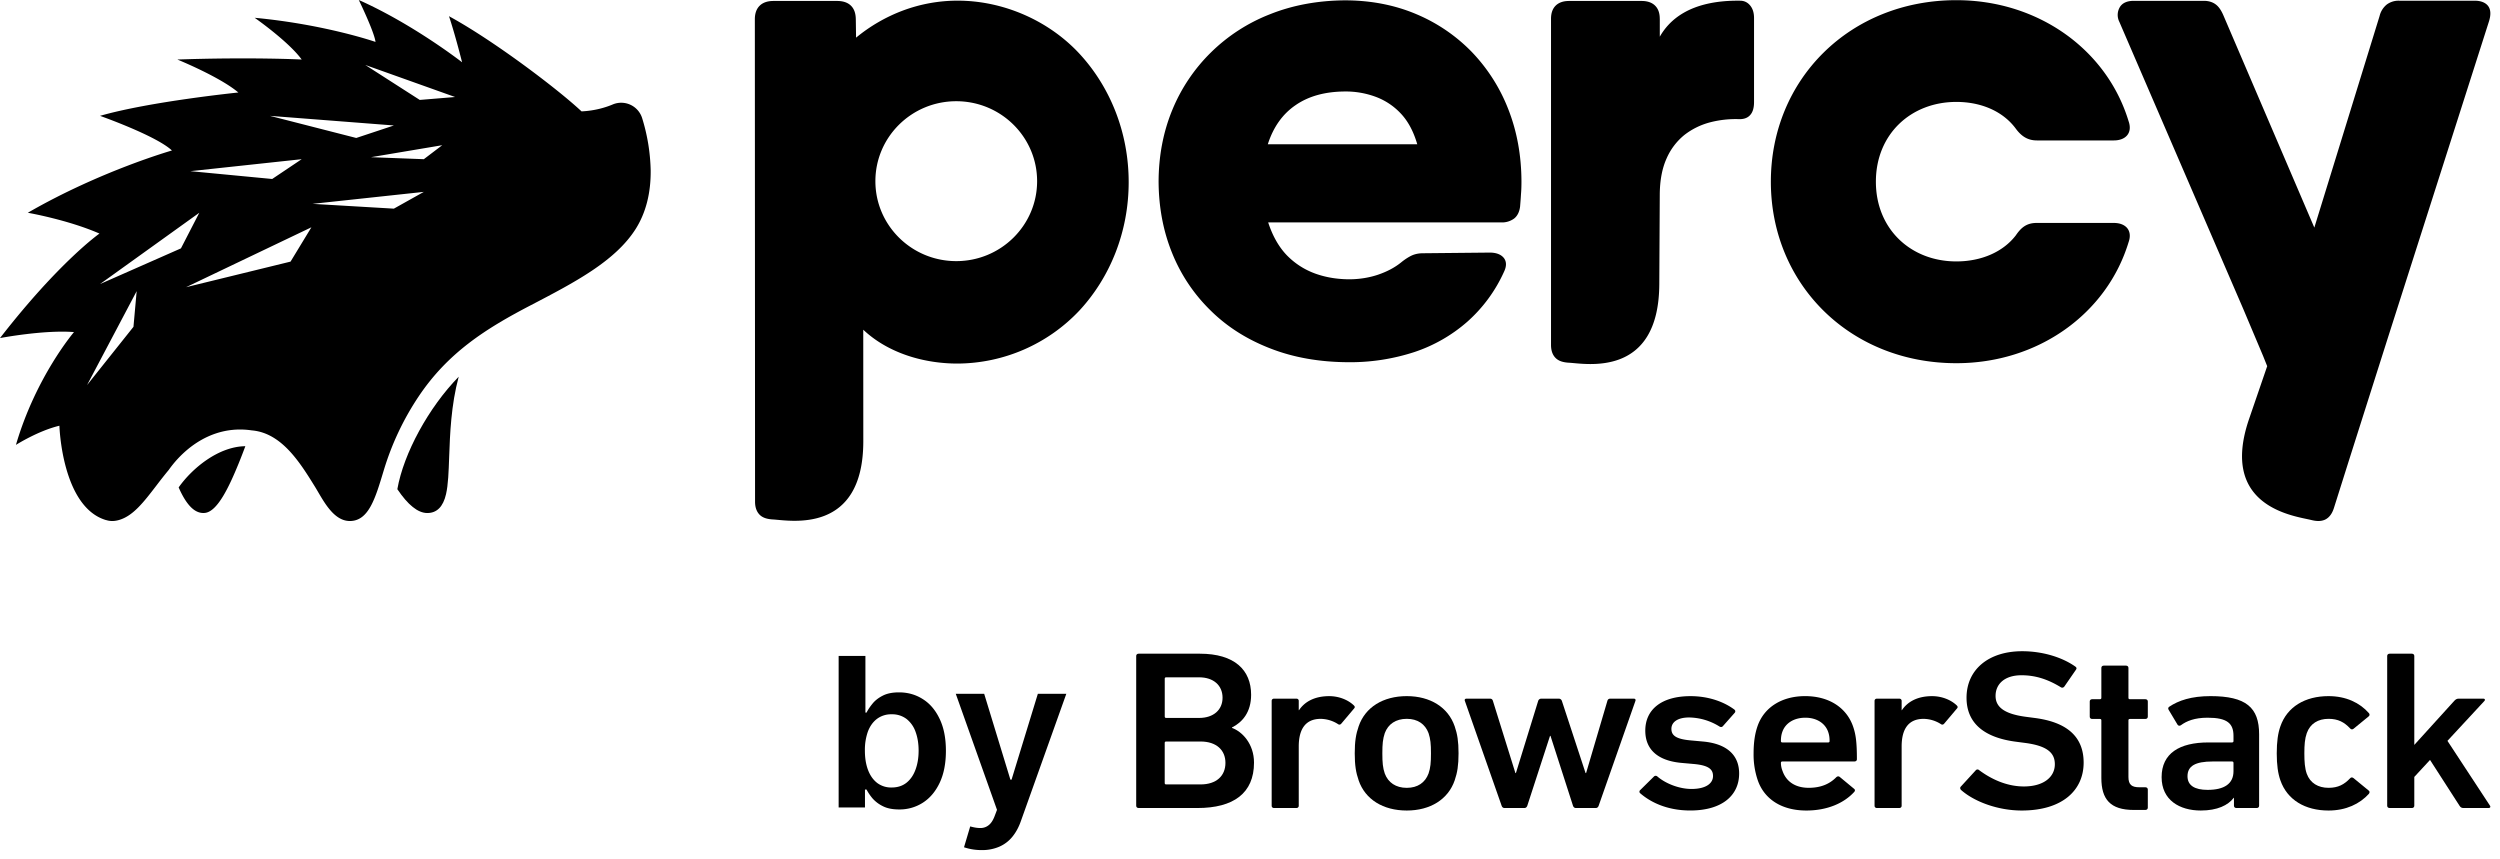 <svg width="96" height="33" fill="none" xmlns="http://www.w3.org/2000/svg" role="img"
    aria-label="browserstack-percy-logo">
    <path fill-rule="evenodd" clip-rule="evenodd"
        d="M24.662 4.548a.842.842 0 0 0-1.133-.537c-.265.112-.68.242-1.198.266-.892-.838-3.361-2.714-5.09-3.655 0 0 .212.617.503 1.77 0 0-1.86-1.454-3.966-2.392 0 0 .593 1.217.642 1.61 0 0-1.932-.672-4.641-.927 0 0 1.3.908 1.806 1.603 0 0-1.915-.098-4.775 0 0 0 1.625.66 2.343 1.266 0 0-3.394.345-5.312.897 0 0 2.161.763 2.761 1.33 0 0-2.756.786-5.534 2.391 0 0 1.543.27 2.751.799 0 0-1.538 1.076-3.819 4.013 0 0 1.685-.321 2.841-.23 0 0-1.464 1.712-2.229 4.332 0 0 .848-.54 1.669-.736 0 0 .088 3.124 1.795 3.625l.001-.002a.772.772 0 0 0 .233.036c.083 0 .17-.013.259-.039.541-.155.951-.69 1.426-1.309.155-.203.315-.41.485-.614a4.12 4.12 0 0 1 .734-.794c.603-.498 1.438-.875 2.456-.724 1.145.096 1.852 1.238 2.421 2.157.296.477.687 1.323 1.343 1.323.724 0 .979-.87 1.301-1.941a10.605 10.605 0 0 1 1.343-2.846c1.13-1.684 2.576-2.6 4.31-3.502 1.66-.865 3.23-1.682 4.018-2.92.393-.62.589-1.38.58-2.26a7.277 7.277 0 0 0-.324-1.99zm-8.543-.711l-2.093-1.343 3.45 1.231-1.357.112zm-5.754.612l3.315.849 1.446-.48-4.76-.369zm5.91 1.664l.707-.537-2.737.46 2.03.077zm-4.69 0l-1.133.76-3.142-.3 4.275-.46zm3.54 1.899l1.15-.644-4.275.46 3.125.184zm-3.167.716l-.801 1.318-4.012.982 4.813-2.3zm-5.011.81l-3.106 1.37L7.653 8.17 6.947 9.54zM5.248 11.18l-.123 1.37-1.783 2.238 1.906-3.608z"
        fill="#000"></path>
    <path
        d="M16.398 19.7c-.353-.006-.729-.306-1.14-.915.242-1.378 1.202-3.138 2.356-4.319-.295 1.097-.334 2.198-.366 3.082v.001c-.02.572-.038 1.066-.12 1.425-.11.482-.352.726-.718.726h-.012z"
        fill="#000"></path>
    <path
        d="M6.86 18.716c.29.661.6.983.946.983a.542.542 0 0 0 .084-.006c.47-.075.905-.995 1.269-1.884.094-.23.183-.461.262-.675-1.04.012-2.05.857-2.56 1.582z"
        fill="#000"></path>
    <path fill-rule="evenodd" clip-rule="evenodd"
        d="M89.619 19.518c-.065.202-.168.344-.311.423l-.041.02c-.155.064-.321.055-.516.007-.63-.155-3.553-.483-2.384-3.887l.693-2.02-.157-.392-.76-1.801L81.383.839a.587.587 0 0 1 .028-.58c.097-.147.267-.222.508-.227h2.709c.185 0 .343.05.464.144.121.093.21.237.286.413L88.87 8.74 91.377.612a.808.808 0 0 1 .277-.44.76.76 0 0 1 .473-.145h2.892c.245 0 .42.07.522.2.103.134.116.329.04.58l-3.889 12.172-1.5 4.724-.573 1.816zM78.216 8.561h2.956c.457 0 .726.29.565.74-.834 2.745-3.468 4.646-6.613 4.646-4.086 0-7.123-3.036-7.123-6.97 0-3.934 3.037-6.97 7.123-6.97 3.145 0 5.78 1.9 6.613 4.646.16.45-.108.74-.565.74h-2.956c-.35 0-.592-.159-.807-.449-.484-.66-1.317-1.03-2.285-1.03-1.747 0-3.09 1.241-3.09 3.063s1.343 3.062 3.09 3.062c.968 0 1.801-.37 2.285-1.003.215-.317.43-.475.807-.475zM63.736.721v.688C64.069.827 64.832 0 66.823.027c.144.001.26.055.346.143.126.127.186.3.186.524V3.92c0 .219-.047.383-.144.492-.093.11-.232.164-.413.164a3.92 3.92 0 0 0-1.137.123c-.362.096-.692.26-.98.483a2.396 2.396 0 0 0-.686.907c-.17.379-.257.839-.26 1.386l-.018 3.441c-.02 3.594-2.81 3.05-3.462 3.013-.222-.012-.395-.06-.515-.178-.121-.118-.181-.287-.181-.506V.721c0-.219.06-.388.18-.506.122-.119.293-.178.516-.178h2.784c.222 0 .395.06.515.178.121.118.181.287.181.506zM51.672.013c.982.005 1.884.18 2.706.527a6.458 6.458 0 0 1 2.14 1.456 6.655 6.655 0 0 1 1.402 2.202c.33.842.5 1.763.504 2.763 0 .172-.004.338-.018.496-.009.162-.022.32-.035.478-.027.21-.108.364-.233.46a.785.785 0 0 1-.49.146h-8.95c.169.517.406.938.718 1.263.313.32.68.553 1.09.702.415.149.857.219 1.327.219.379-.004.745-.061 1.094-.18.343-.118.642-.276.888-.478.13-.105.26-.189.384-.25.13-.061.277-.092.447-.092l2.572-.026c.246.004.424.074.532.21.102.136.107.312.004.527a5.679 5.679 0 0 1-1.407 1.916 5.909 5.909 0 0 1-2.036 1.167 7.933 7.933 0 0 1-2.532.39c-1.117-.004-2.122-.184-3.014-.535-.898-.35-1.662-.837-2.296-1.469a6.435 6.435 0 0 1-1.465-2.202c-.34-.842-.51-1.755-.514-2.741.005-.987.18-1.9.527-2.742a6.615 6.615 0 0 1 1.479-2.202 6.705 6.705 0 0 1 2.269-1.47c.875-.35 1.844-.53 2.907-.535zm-18.8 1.434a6.307 6.307 0 0 1 1.8-1.042c.671-.25 1.38-.38 2.1-.38 1.778 0 3.517.78 4.684 2.043 1.164 1.261 1.885 3.003 1.885 4.925 0 1.922-.72 3.663-1.885 4.924a6.473 6.473 0 0 1-4.685 2.044c-1.303 0-2.67-.402-3.622-1.3l.002 4.275c.003 3.594-2.81 3.05-3.461 3.012-.222-.012-.395-.06-.515-.177-.12-.119-.181-.288-.181-.506L28.986.739c0-.223.062-.398.186-.52s.301-.182.53-.182h2.445c.228 0 .406.06.53.182s.183.296.186.52l.01.708zm6.953 5.51c0-1.695-1.39-3.07-3.105-3.07s-3.105 1.375-3.105 3.07c0 1.695 1.39 3.07 3.105 3.07s3.105-1.375 3.105-3.07zm9.93-2.922c-.504.342-.861.847-1.071 1.505h5.739c-.144-.496-.358-.895-.644-1.193a2.513 2.513 0 0 0-.982-.64 3.307 3.307 0 0 0-1.152-.194c-.755.005-1.389.176-1.89.522z"
        fill="#000"></path>
    <path
        d="M32.204 31.007v-5.819h1.028v2.177h.043c.053-.106.128-.22.224-.338.097-.122.227-.225.392-.31.165-.087.375-.13.63-.13.338 0 .642.085.913.258.273.17.488.423.647.758.161.333.242.743.242 1.227 0 .48-.079.887-.236 1.222-.157.335-.371.591-.642.767a1.65 1.65 0 0 1-.92.264c-.25 0-.458-.041-.622-.125a1.266 1.266 0 0 1-.398-.3 1.957 1.957 0 0 1-.23-.339h-.06v.688h-1.011zm1.008-2.182c0 .282.04.53.12.741.08.212.197.378.349.497a.889.889 0 0 0 .557.177c.227 0 .417-.061.57-.182.154-.123.27-.291.347-.503.08-.214.12-.457.12-.73 0-.271-.04-.512-.117-.722a1.084 1.084 0 0 0-.346-.494.907.907 0 0 0-.574-.18.904.904 0 0 0-.56.174c-.153.116-.27.278-.35.486a2.106 2.106 0 0 0-.116.736zm4.476 3.818a2.084 2.084 0 0 1-.67-.108l.238-.801c.15.043.283.064.4.062a.491.491 0 0 0 .31-.11c.091-.07.168-.188.23-.353l.089-.235-1.583-4.455h1.091l1.006 3.295h.045l1.009-3.295h1.093L39.2 31.535c-.081.231-.189.429-.323.594-.135.166-.3.293-.495.38a1.646 1.646 0 0 1-.693.134z"
        fill="#000"></path>
    <path fill-rule="evenodd" clip-rule="evenodd"
        d="M87.567 29.965c-.093-.262-.14-.593-.14-1.037 0-.445.047-.776.14-1.037.26-.75.948-1.16 1.849-1.16.669 0 1.199.253 1.551.654.029.035.037.088-.009.123l-.585.479c-.047.035-.093.026-.13-.018-.223-.235-.455-.366-.827-.366-.4 0-.706.183-.836.55-.075.209-.093.453-.093.775s.018.575.093.784c.13.357.437.54.836.54.372 0 .604-.13.827-.365.037-.044.083-.044.13-.01l.585.48c.046.035.038.078.01.122-.353.392-.883.645-1.552.645-.9 0-1.589-.41-1.849-1.16z"
        fill="#000"></path>
    <path fill-rule="evenodd" clip-rule="evenodd"
        d="M94.595 31.028c-.065 0-.112-.026-.149-.087l-1.133-1.76-.604.653v1.107c0 .052-.037.087-.093.087h-.855c-.055 0-.093-.035-.093-.087v-5.752c0-.052.038-.087.093-.087h.855c.056 0 .093.035.093.087v3.416l1.533-1.69c.056-.061.102-.087.176-.087h.948c.056 0 .074.052.037.087l-1.421 1.534 1.635 2.492c.028.035.01.087-.047.087h-.975z"
        fill="#000"></path>
    <path fill-rule="evenodd" clip-rule="evenodd"
        d="M44.782 30.122H46.1c.613 0 .957-.331.957-.828 0-.488-.344-.82-.957-.82h-1.32c-.036 0-.055.018-.055.053v1.542c0 .035.019.053.056.053zm1.263-2.553c.558 0 .901-.314.901-.776 0-.47-.343-.784-.9-.784h-1.264c-.037 0-.056.017-.056.052v1.455c0 .035.019.053.056.053h1.263zm-2.415-2.38c0-.052.037-.087.092-.087h2.351c1.338 0 1.97.628 1.97 1.578 0 .67-.335 1.054-.734 1.254v.018c.39.14.845.61.845 1.333 0 1.177-.79 1.743-2.174 1.743h-2.258c-.055 0-.092-.035-.092-.087v-5.752z"
        fill="#000"></path>
    <path fill-rule="evenodd" clip-rule="evenodd"
        d="M48.925 31.028c-.056 0-.093-.035-.093-.087v-4.026c0-.052.037-.087.093-.087h.855c.055 0 .092.035.092.087v.357h.01c.213-.322.594-.54 1.161-.54.353 0 .706.13.938.349.047.043.056.078.019.121l-.493.584c-.037.044-.083.053-.13.018a1.266 1.266 0 0 0-.66-.2c-.584 0-.845.391-.845 1.062v2.275c0 .052-.037.087-.093.087h-.854z"
        fill="#000"></path>
    <path fill-rule="evenodd" clip-rule="evenodd"
        d="M54.856 29.703c.075-.218.093-.418.093-.775 0-.357-.018-.55-.093-.776-.13-.348-.418-.549-.836-.549s-.715.2-.845.55c-.075.226-.093.418-.093.775 0 .357.018.557.093.775.13.349.427.55.845.55s.706-.201.836-.55zm-2.684.262c-.103-.296-.15-.575-.15-1.037 0-.462.047-.74.15-1.037.25-.732.938-1.16 1.848-1.16.901 0 1.589.428 1.84 1.16.102.296.148.575.148 1.037 0 .462-.046.74-.148 1.037-.251.732-.939 1.159-1.84 1.159-.91 0-1.598-.427-1.849-1.16z"
        fill="#000"></path>
    <path fill-rule="evenodd" clip-rule="evenodd"
        d="M60.515 31.028c-.056 0-.093-.035-.112-.087l-.864-2.684h-.018l-.873 2.684c-.02.052-.056.087-.112.087h-.762c-.056 0-.093-.035-.111-.087l-1.412-4.026c-.02-.052.009-.087.065-.087h.892c.065 0 .102.026.12.087l.864 2.771h.019l.855-2.771a.127.127 0 0 1 .12-.087h.67c.055 0 .102.035.12.087l.91 2.771h.02l.817-2.771c.018-.061.055-.087.12-.087h.892c.056 0 .084.035.065.087l-1.412 4.026c-.018.052-.056.087-.111.087h-.762z"
        fill="#000"></path>
    <path fill-rule="evenodd" clip-rule="evenodd"
        d="M62.983 30.462a.08.08 0 0 1 0-.122l.53-.523a.094.094 0 0 1 .13 0c.325.279.846.479 1.31.479.548 0 .827-.21.827-.497 0-.252-.158-.41-.743-.462l-.483-.043c-.91-.087-1.375-.523-1.375-1.238 0-.81.622-1.324 1.737-1.324.697 0 1.282.218 1.682.514.046.035.046.087.018.122l-.455.514c-.037.044-.084.044-.13.018a2.261 2.261 0 0 0-1.17-.349c-.447 0-.679.183-.679.436 0 .244.158.392.734.444l.483.044c.938.087 1.384.54 1.384 1.228 0 .837-.65 1.42-1.876 1.42-.92 0-1.552-.339-1.923-.662z"
        fill="#000"></path>
    <path fill-rule="evenodd" clip-rule="evenodd"
        d="M70.2 28.1c-.121-.34-.456-.54-.874-.54-.427 0-.762.2-.883.54-.037.104-.056.21-.056.357 0 .035.02.053.056.053H70.2c.037 0 .056-.018.056-.053 0-.148-.019-.253-.056-.357zm-2.704 1.856a3.06 3.06 0 0 1-.158-1.028c0-.436.056-.767.149-1.037.25-.732.938-1.16 1.83-1.16.92 0 1.588.445 1.839 1.16.103.296.149.584.149 1.263 0 .053-.037.087-.102.087h-2.76c-.037 0-.056.018-.056.053 0 .122.029.226.066.322.148.41.501.636 1.003.636.501 0 .827-.174 1.05-.4.046-.044.093-.053.14-.018l.547.453c.047.035.047.079.01.122-.381.419-1.013.715-1.84.715-.947 0-1.617-.436-1.867-1.168z"
        fill="#000"></path>
    <path fill-rule="evenodd" clip-rule="evenodd"
        d="M72.076 31.028c-.056 0-.093-.035-.093-.087v-4.026c0-.052.037-.087.093-.087h.854c.056 0 .093.035.093.087v.357h.01c.213-.322.594-.54 1.16-.54.354 0 .707.13.939.349.046.043.055.078.019.121l-.493.584c-.037.044-.083.053-.13.018a1.266 1.266 0 0 0-.66-.2c-.585 0-.845.391-.845 1.062v2.275c0 .052-.037.087-.093.087h-.855z"
        fill="#000"></path>
    <path fill-rule="evenodd" clip-rule="evenodd"
        d="M75.31 30.34c-.037-.035-.055-.088-.018-.131l.576-.628a.087.087 0 0 1 .13-.008c.409.305 1.013.627 1.719.627.752 0 1.189-.357 1.189-.854 0-.427-.279-.706-1.152-.819l-.334-.044c-1.217-.156-1.905-.705-1.905-1.69 0-1.072.836-1.786 2.137-1.786.79 0 1.542.235 2.044.592.046.035.056.07.018.122l-.445.645c-.038.044-.084.052-.13.026-.511-.314-.986-.462-1.515-.462-.641 0-.994.332-.994.793 0 .41.306.689 1.161.802l.335.044c1.216.156 1.886.697 1.886 1.716 0 1.055-.808 1.839-2.379 1.839-.929 0-1.83-.349-2.322-.784z"
        fill="#000"></path>
    <path fill-rule="evenodd" clip-rule="evenodd"
        d="M81.937 31.102c-.902 0-1.245-.41-1.245-1.229V27.66c0-.035-.019-.052-.056-.052h-.298c-.055 0-.092-.035-.092-.088v-.583c0-.053.037-.087.092-.087h.298c.037 0 .056-.018.056-.053v-1.15c0-.052.037-.087.092-.087h.855c.056 0 .093.035.093.087v1.15c0 .035.019.053.056.053h.595c.055 0 .093.034.093.087v.583c0 .053-.038.088-.093.088h-.595c-.037 0-.056.017-.056.052v2.179c0 .296.13.392.418.392h.233c.055 0 .093.034.093.087v.697c0 .052-.038.087-.093.087h-.446z"
        fill="#000"></path>
    <path fill-rule="evenodd" clip-rule="evenodd"
        d="M85.766 29.616v-.322c0-.035-.02-.053-.056-.053h-.743c-.67 0-.967.175-.967.567 0 .349.27.523.771.523.641 0 .995-.235.995-.715zm.11 1.412c-.055 0-.092-.035-.092-.087v-.305h-.01c-.213.287-.631.488-1.263.488-.817 0-1.505-.401-1.505-1.281 0-.915.688-1.333 1.793-1.333h.91c.038 0 .057-.018.057-.053v-.2c0-.48-.242-.697-.995-.697-.502 0-.808.13-1.022.287-.046.035-.102.026-.13-.017l-.344-.575c-.027-.044-.018-.087.02-.114.361-.243.854-.41 1.588-.41 1.365 0 1.867.437 1.867 1.465v2.745c0 .052-.037.087-.093.087h-.78z"
        fill="#000"></path>
</svg>